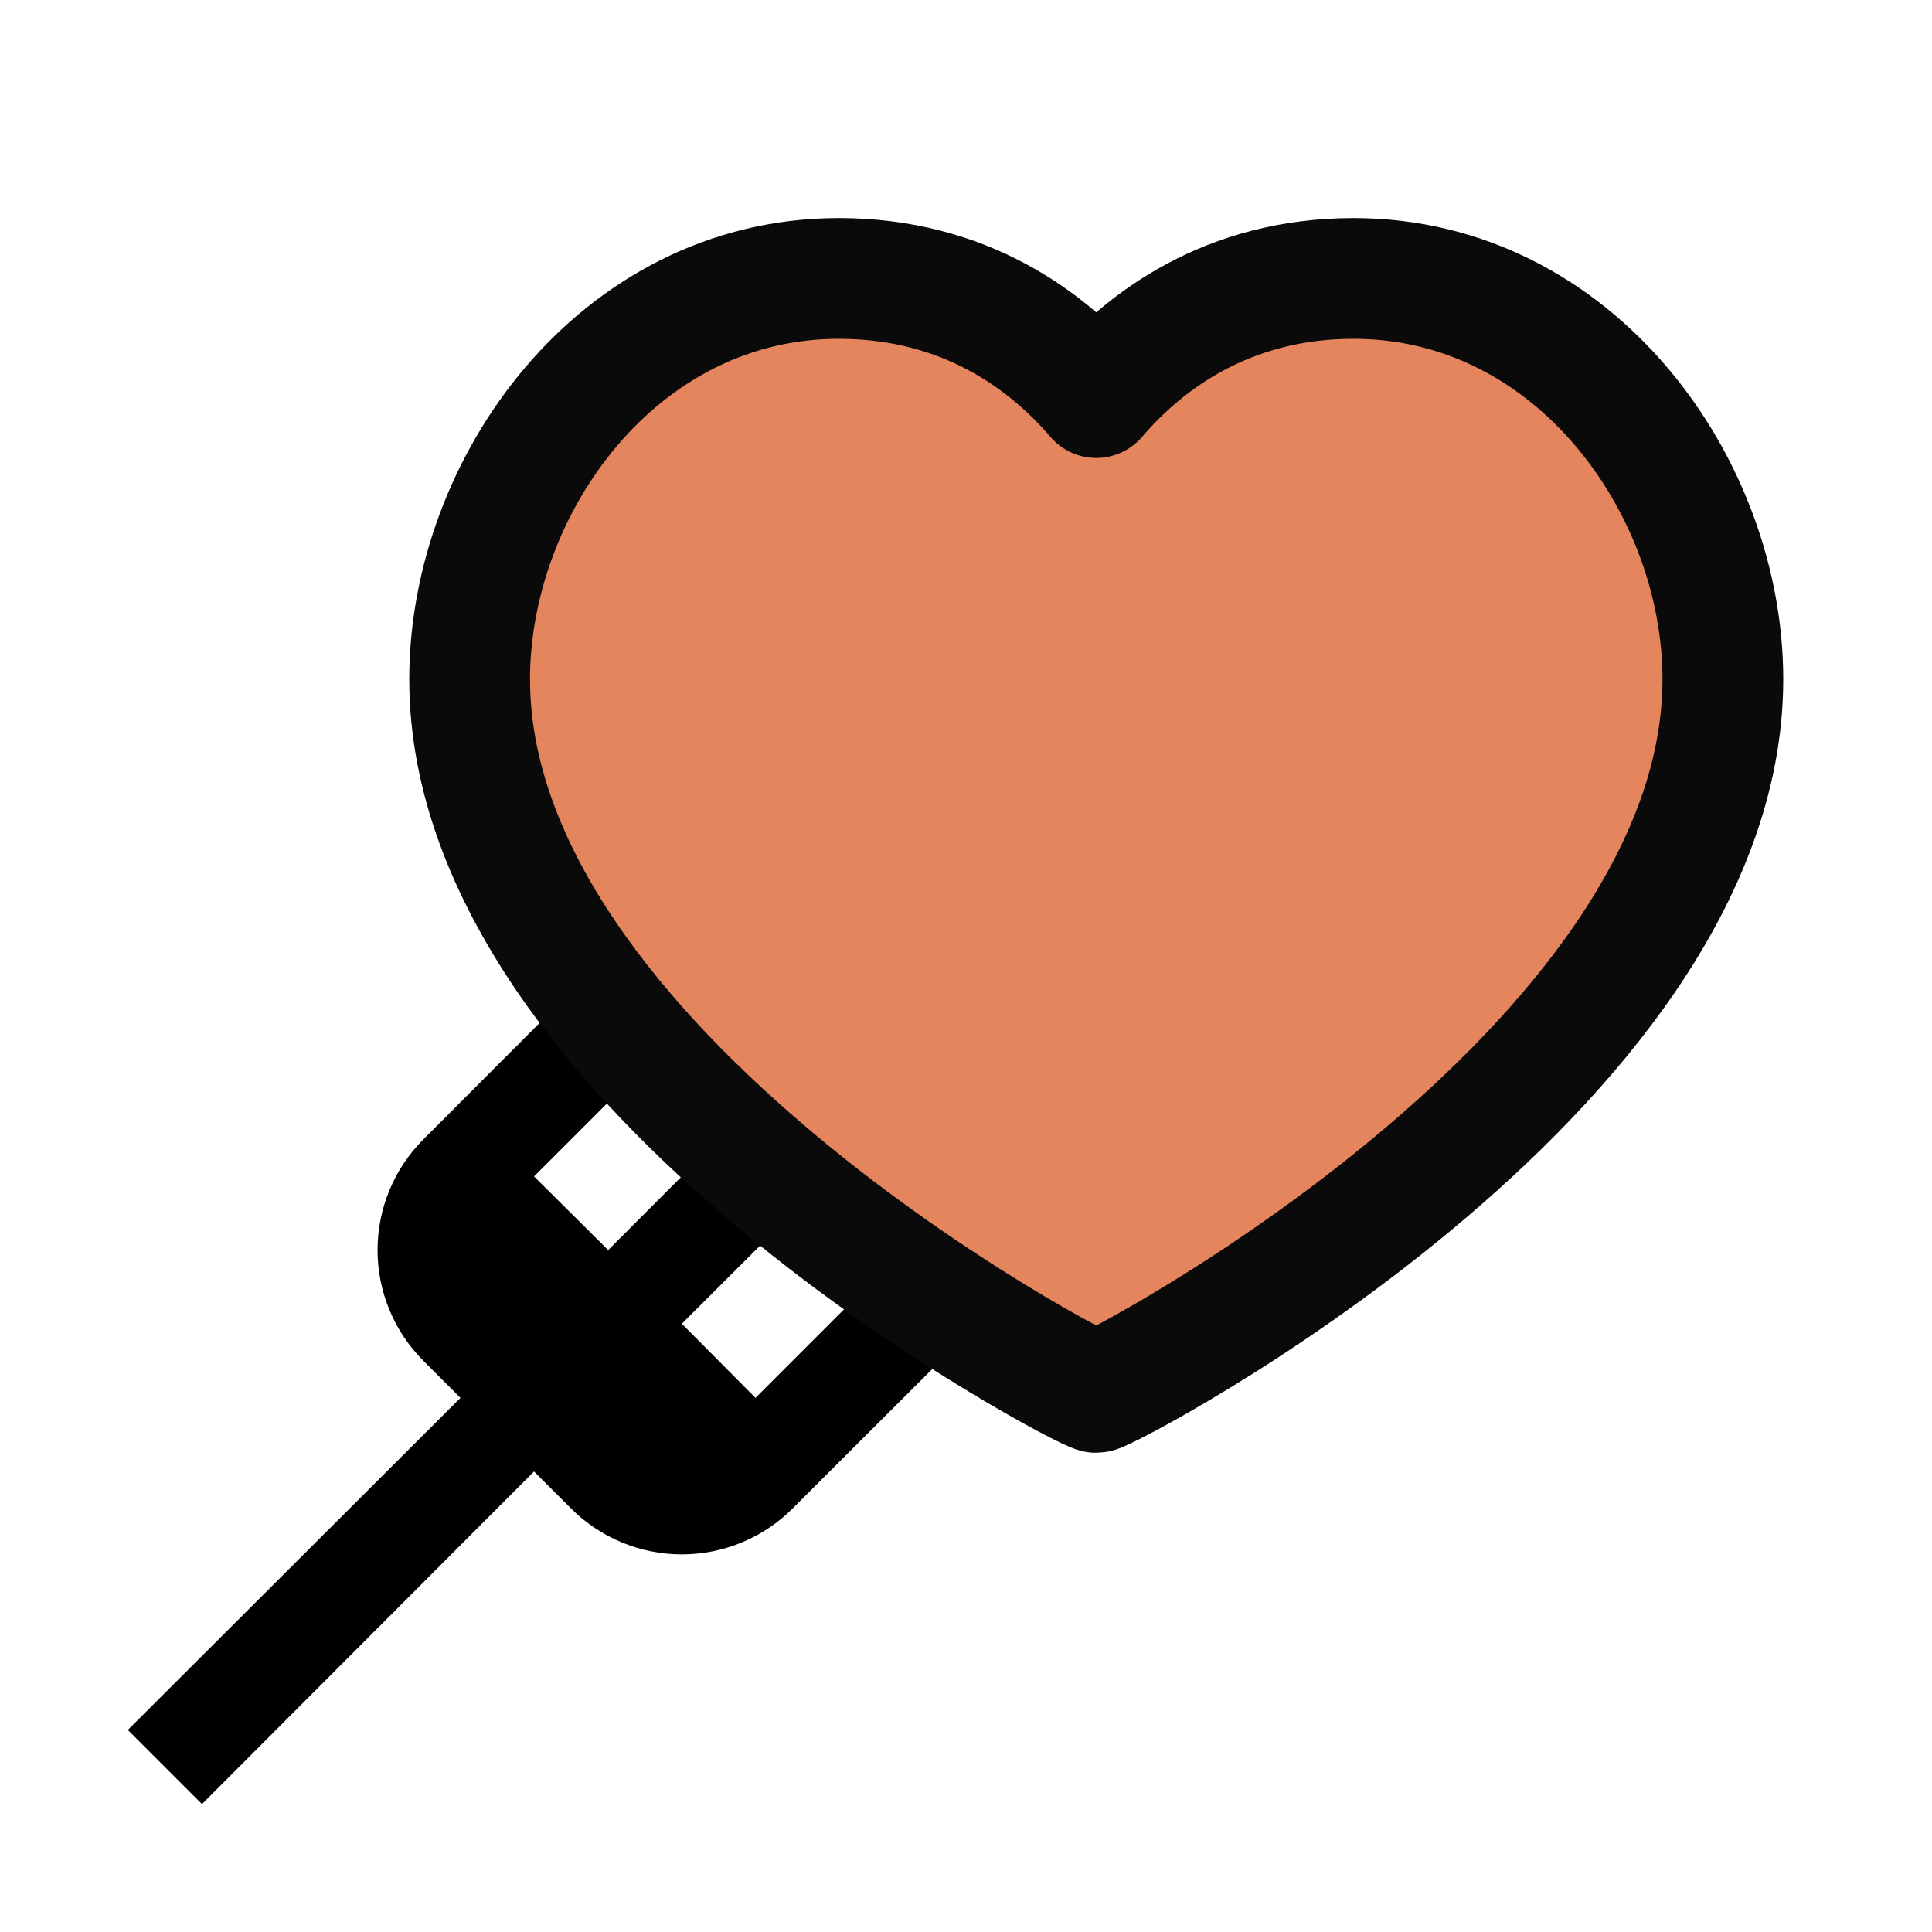 <svg width="24" height="24" viewBox="0 0 24 24" fill="none" xmlns="http://www.w3.org/2000/svg">
<path d="M9.385 17.365L8.47 16.444L12.141 12.779L11.22 11.858L7.555 15.529L6.634 14.614L10.306 10.943L9.385 10.022L5.259 14.154C4.895 14.519 4.69 15.013 4.69 15.529C4.69 16.045 4.895 16.539 5.259 16.904L5.72 17.365L1.588 21.49L2.509 22.411L6.634 18.279L7.095 18.74C7.46 19.104 7.954 19.309 8.47 19.309C8.986 19.309 9.48 19.104 9.845 18.74L13.977 14.614L13.056 13.693L9.385 17.365Z" fill="black"/>
<path d="M16.814 3.459C19.56 3.459 21.402 6.037 21.402 8.437C21.402 13.309 13.757 17.297 13.618 17.297C13.479 17.297 5.834 13.309 5.834 8.437C5.834 6.037 7.675 3.459 10.421 3.459C11.991 3.459 13.022 4.242 13.618 4.939C14.214 4.242 15.245 3.459 16.814 3.459Z" fill="#E5855D" stroke="#0A0A0A" stroke-width="1.5" stroke-linecap="round" stroke-linejoin="round"/>
</svg>
